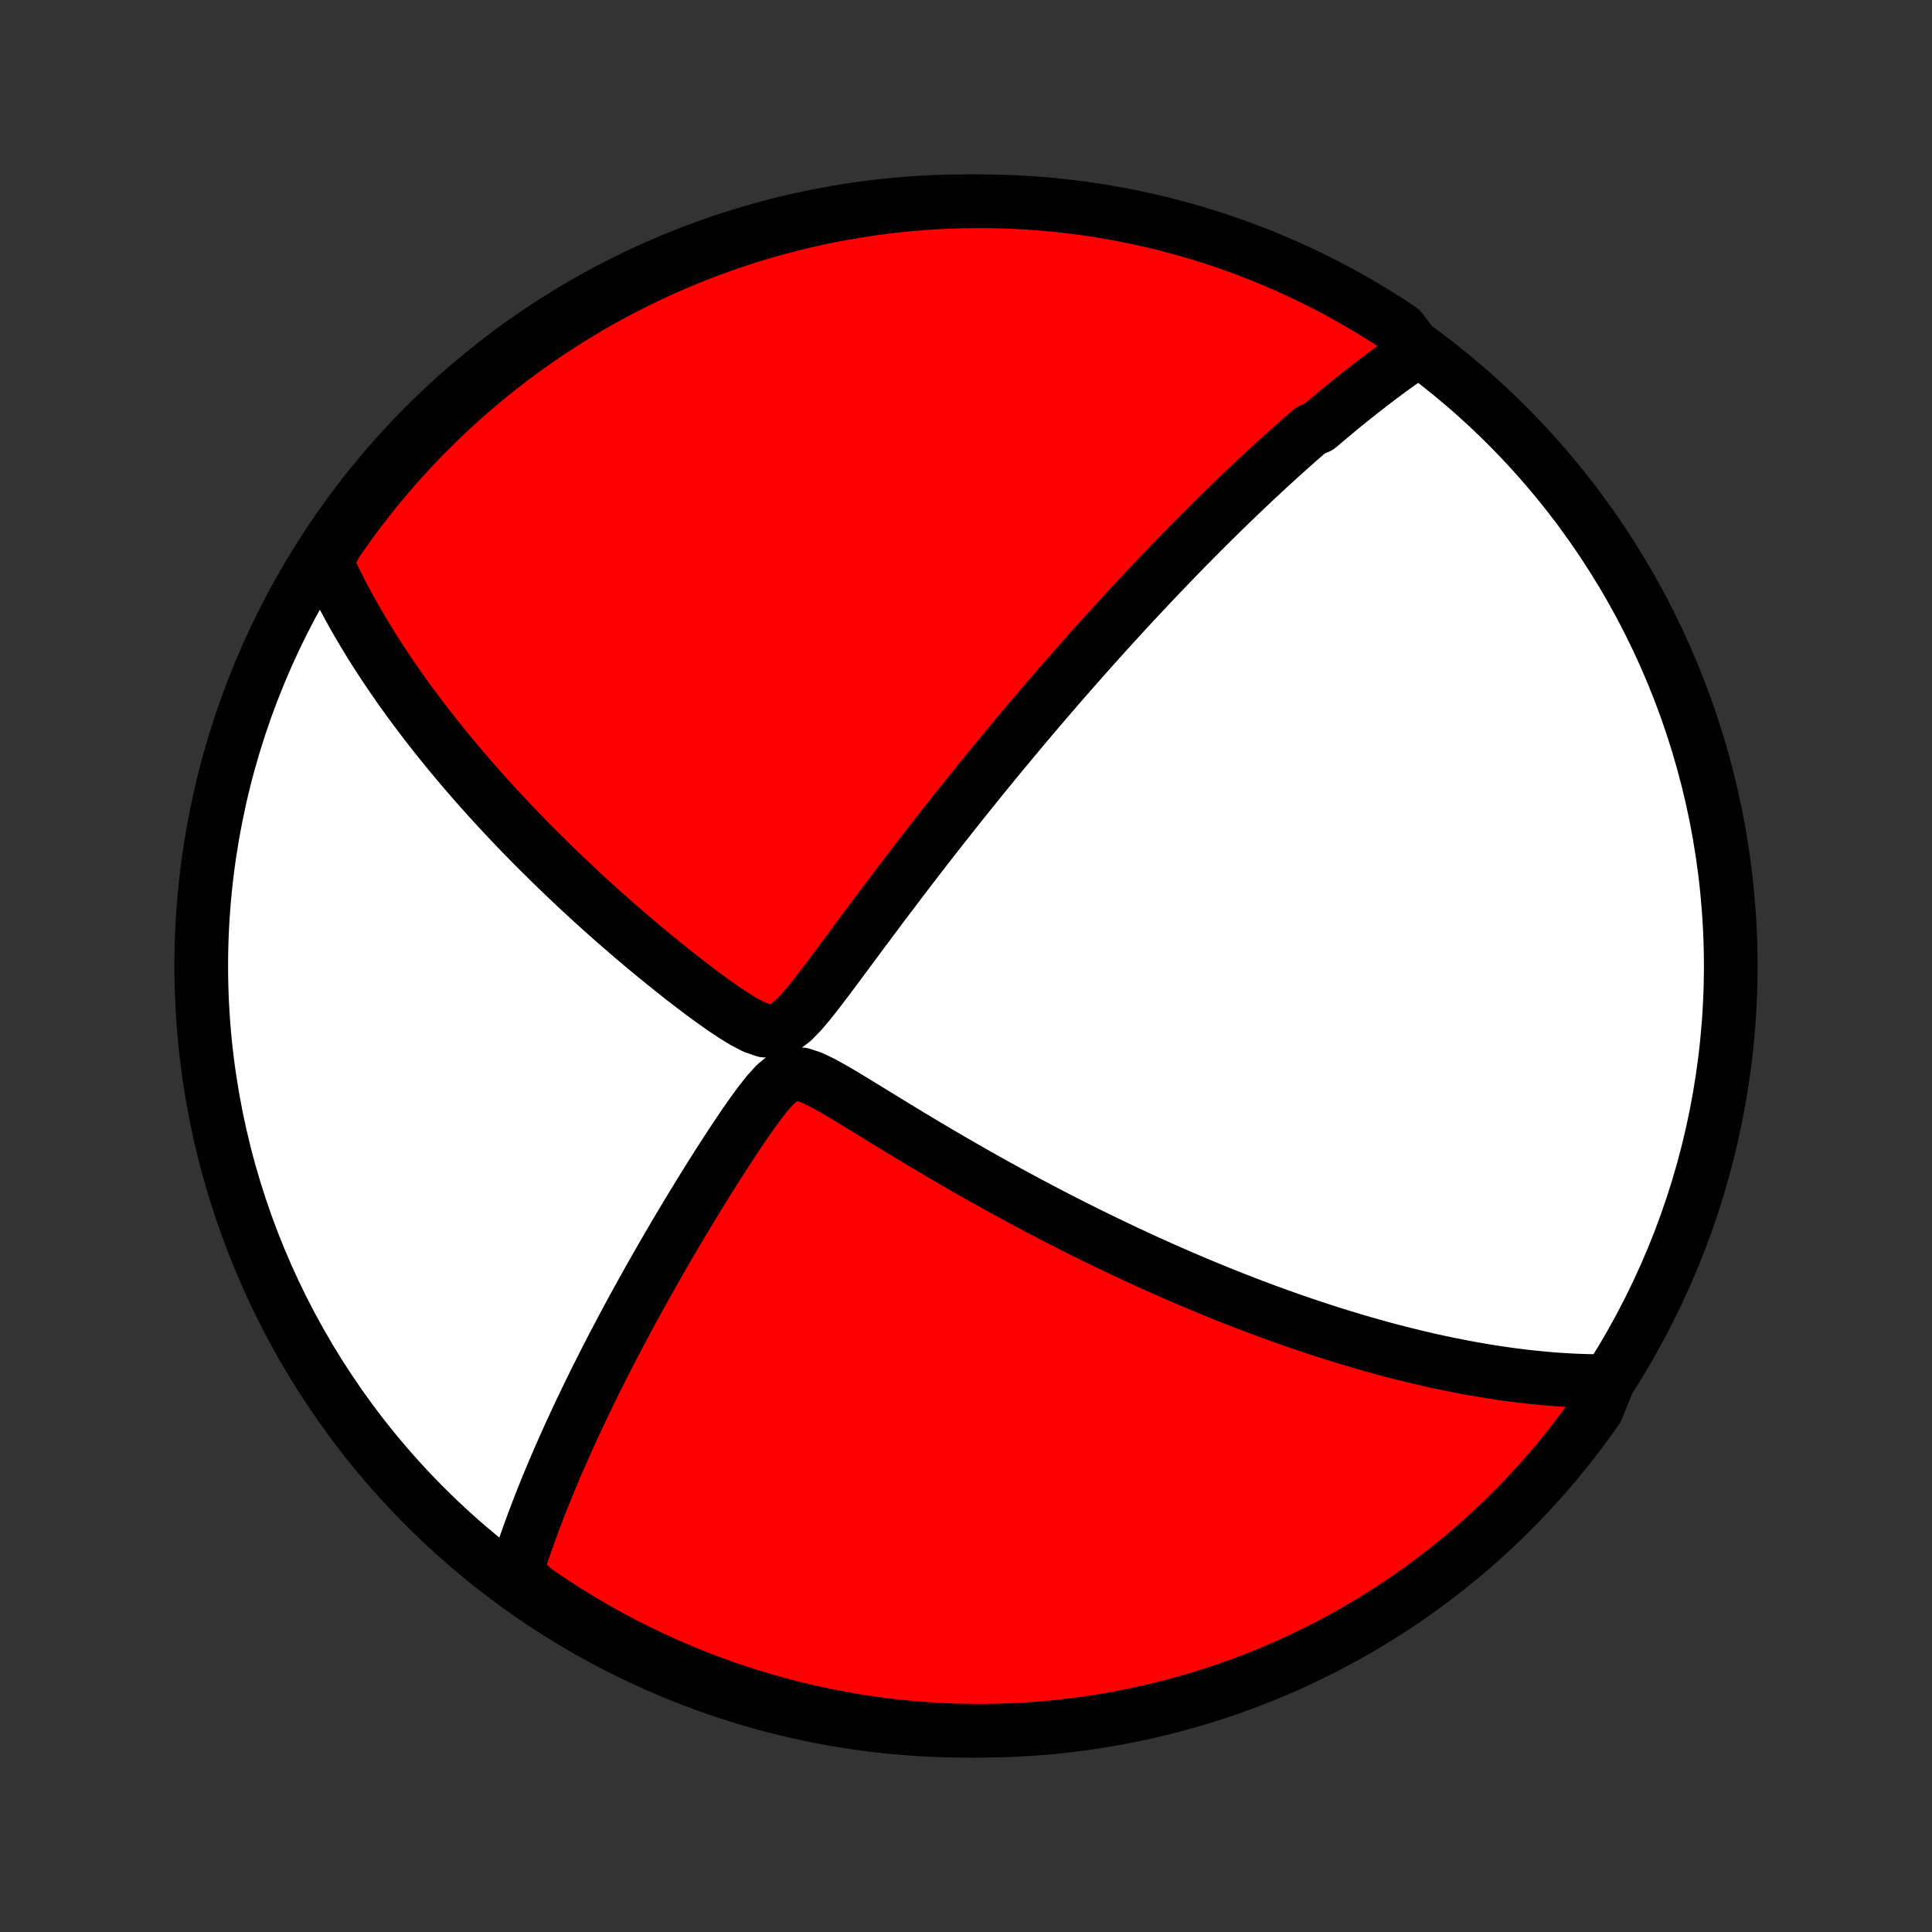 <?xml version="1.0" encoding="utf-8" standalone="no"?>
<!DOCTYPE svg PUBLIC "-//W3C//DTD SVG 1.1//EN"
  "http://www.w3.org/Graphics/SVG/1.1/DTD/svg11.dtd">
<!-- Created with matplotlib (http://matplotlib.org/) -->
<svg height="72pt" version="1.1" viewBox="0 0 72 72" width="72pt" xmlns="http://www.w3.org/2000/svg" xmlns:xlink="http://www.w3.org/1999/xlink">
 <rect x="0" y="0" width="72" height="72" fill="#333333" stroke="none"/>
 <defs>
  <style type="text/css">
*{stroke-linecap:butt;stroke-linejoin:round;}
  </style>
 </defs>
 <g id="figure_1">
  <g id="patch_1">
   <path d="
M0 72
L72 72
L72 0
L0 0
z
" style="fill:none;"/>
  </g>
  <g id="axes_1">
   <g id="PatchCollection_1">
    <defs>
     <path d="
M36 -7.5
C43.558 -7.5 50.808 -10.503 56.153 -15.848
C61.497 -21.192 64.5 -28.442 64.5 -36
C64.5 -43.558 61.497 -50.808 56.153 -56.153
C50.808 -61.497 43.558 -64.5 36 -64.5
C28.442 -64.5 21.192 -61.497 15.848 -56.153
C10.503 -50.808 7.5 -43.558 7.5 -36
C7.5 -28.442 10.503 -21.192 15.848 -15.848
C21.192 -10.503 28.442 -7.5 36 -7.5
z
" id="C0_0_a811fe30f3"/>
     <path d="
M52.809 -58.92
L52.642 -58.806
L52.476 -58.691
L52.311 -58.575
L52.148 -58.459
L51.984 -58.342
L51.822 -58.224
L51.661 -58.105
L51.5 -57.985
L51.34 -57.865
L51.181 -57.744
L51.022 -57.622
L50.864 -57.499
L50.706 -57.375
L50.549 -57.251
L50.392 -57.126
L50.235 -56.999
L50.079 -56.873
L49.923 -56.745
L49.767 -56.616
L49.611 -56.486
L49.456 -56.356
L49.3 -56.224
L49.145 -56.091
L48.834 -55.958
L48.678 -55.823
L48.522 -55.687
L48.366 -55.55
L48.21 -55.412
L48.053 -55.273
L47.896 -55.132
L47.739 -54.991
L47.581 -54.847
L47.423 -54.703
L47.264 -54.557
L47.105 -54.41
L46.945 -54.261
L46.784 -54.111
L46.623 -53.959
L46.46 -53.806
L46.297 -53.651
L46.133 -53.494
L45.969 -53.336
L45.803 -53.175
L45.636 -53.013
L45.468 -52.849
L45.299 -52.683
L45.129 -52.515
L44.958 -52.344
L44.785 -52.172
L44.611 -51.997
L44.436 -51.82
L44.259 -51.641
L44.081 -51.459
L43.901 -51.274
L43.72 -51.087
L43.537 -50.898
L43.352 -50.705
L43.166 -50.51
L42.978 -50.312
L42.788 -50.111
L42.596 -49.907
L42.402 -49.699
L42.206 -49.489
L42.008 -49.275
L41.807 -49.057
L41.605 -48.837
L41.401 -48.612
L41.194 -48.385
L40.985 -48.153
L40.773 -47.917
L40.56 -47.678
L40.343 -47.435
L40.125 -47.187
L39.904 -46.936
L39.68 -46.68
L39.454 -46.42
L39.225 -46.155
L38.994 -45.886
L38.76 -45.613
L38.523 -45.335
L38.284 -45.053
L38.042 -44.765
L37.798 -44.473
L37.551 -44.176
L37.301 -43.875
L37.049 -43.569
L36.794 -43.257
L36.537 -42.941
L36.278 -42.62
L36.016 -42.295
L35.752 -41.964
L35.485 -41.629
L35.217 -41.289
L34.946 -40.945
L34.673 -40.596
L34.399 -40.242
L34.123 -39.885
L33.846 -39.523
L33.567 -39.158
L33.287 -38.788
L33.005 -38.416
L32.723 -38.039
L32.44 -37.661
L32.156 -37.28
L31.871 -36.897
L31.586 -36.512
L31.301 -36.127
L31.015 -35.743
L30.728 -35.362
L30.44 -34.985
L30.15 -34.619
L29.853 -34.27
L29.546 -33.956
L29.218 -33.709
L28.863 -33.578
L28.489 -33.593
L28.105 -33.726
L27.717 -33.928
L27.329 -34.166
L26.942 -34.425
L26.557 -34.697
L26.176 -34.976
L25.799 -35.261
L25.425 -35.549
L25.057 -35.84
L24.693 -36.133
L24.334 -36.426
L23.98 -36.72
L23.632 -37.014
L23.289 -37.308
L22.951 -37.601
L22.62 -37.894
L22.294 -38.185
L21.975 -38.475
L21.661 -38.764
L21.353 -39.052
L21.052 -39.338
L20.756 -39.621
L20.466 -39.904
L20.183 -40.184
L19.905 -40.461
L19.633 -40.737
L19.368 -41.01
L19.108 -41.281
L18.854 -41.55
L18.605 -41.816
L18.363 -42.08
L18.125 -42.342
L17.894 -42.601
L17.668 -42.857
L17.447 -43.111
L17.231 -43.362
L17.02 -43.612
L16.814 -43.858
L16.614 -44.102
L16.418 -44.344
L16.227 -44.584
L16.04 -44.821
L15.858 -45.055
L15.68 -45.288
L15.507 -45.518
L15.338 -45.746
L15.173 -45.972
L15.012 -46.196
L14.855 -46.418
L14.702 -46.638
L14.552 -46.856
L14.406 -47.072
L14.264 -47.286
L14.126 -47.499
L13.99 -47.709
L13.858 -47.919
L13.729 -48.126
L13.604 -48.332
L13.482 -48.537
L13.362 -48.74
L13.246 -48.942
L13.133 -49.143
L13.022 -49.342
L12.914 -49.54
L12.809 -49.737
L12.707 -49.933
L12.607 -50.128
L12.51 -50.322
L12.416 -50.515
L12.324 -50.708
L12.235 -50.9
L12.148 -51.09
L12.274 -51.281
L12.553 -51.791
L12.84 -52.202
L13.133 -52.609
L13.434 -53.011
L13.741 -53.407
L14.055 -53.798
L14.376 -54.184
L14.703 -54.564
L15.037 -54.939
L15.377 -55.308
L15.723 -55.67
L16.076 -56.028
L16.434 -56.378
L16.799 -56.723
L17.17 -57.061
L17.546 -57.393
L17.928 -57.718
L18.315 -58.037
L18.708 -58.349
L19.106 -58.654
L19.509 -58.953
L19.917 -59.244
L20.33 -59.529
L20.748 -59.806
L21.171 -60.075
L21.598 -60.338
L22.029 -60.593
L22.465 -60.841
L22.904 -61.081
L23.348 -61.313
L23.796 -61.538
L24.247 -61.755
L24.702 -61.964
L25.16 -62.165
L25.622 -62.358
L26.087 -62.543
L26.555 -62.72
L27.026 -62.889
L27.499 -63.05
L27.975 -63.203
L28.453 -63.347
L28.934 -63.483
L29.417 -63.61
L29.902 -63.729
L30.389 -63.84
L30.877 -63.942
L31.367 -64.036
L31.859 -64.121
L32.352 -64.198
L32.846 -64.266
L33.34 -64.325
L33.836 -64.376
L34.332 -64.418
L34.829 -64.451
L35.326 -64.476
L35.824 -64.492
L36.321 -64.499
L36.818 -64.498
L37.315 -64.488
L37.812 -64.47
L38.308 -64.442
L38.804 -64.406
L39.298 -64.362
L39.792 -64.308
L40.284 -64.247
L40.775 -64.176
L41.265 -64.097
L41.753 -64.01
L42.239 -63.913
L42.724 -63.809
L43.206 -63.696
L43.686 -63.574
L44.164 -63.444
L44.639 -63.306
L45.112 -63.159
L45.582 -63.004
L46.049 -62.841
L46.513 -62.67
L46.973 -62.49
L47.431 -62.303
L47.885 -62.107
L48.335 -61.904
L48.781 -61.692
L49.224 -61.473
L49.663 -61.246
L50.097 -61.012
L50.527 -60.769
L50.953 -60.52
L51.374 -60.262
L51.791 -59.998
L52.202 -59.726
z
" id="C0_1_5cd6ed03da"/>
     <path d="
M59.935 -20.53
L59.728 -20.53
L59.522 -20.531
L59.316 -20.534
L59.11 -20.538
L58.904 -20.545
L58.698 -20.553
L58.493 -20.563
L58.287 -20.575
L58.082 -20.588
L57.876 -20.604
L57.671 -20.62
L57.465 -20.639
L57.259 -20.659
L57.052 -20.68
L56.846 -20.703
L56.639 -20.728
L56.431 -20.754
L56.223 -20.781
L56.014 -20.811
L55.804 -20.841
L55.594 -20.874
L55.383 -20.907
L55.172 -20.943
L54.959 -20.98
L54.745 -21.018
L54.531 -21.058
L54.315 -21.1
L54.098 -21.143
L53.88 -21.188
L53.661 -21.234
L53.44 -21.282
L53.218 -21.332
L52.994 -21.384
L52.769 -21.437
L52.542 -21.492
L52.314 -21.548
L52.084 -21.607
L51.851 -21.667
L51.617 -21.729
L51.381 -21.794
L51.143 -21.86
L50.903 -21.928
L50.661 -21.998
L50.416 -22.07
L50.169 -22.145
L49.919 -22.221
L49.667 -22.3
L49.413 -22.381
L49.155 -22.464
L48.895 -22.55
L48.632 -22.638
L48.367 -22.729
L48.098 -22.822
L47.826 -22.918
L47.551 -23.017
L47.273 -23.118
L46.991 -23.223
L46.706 -23.33
L46.417 -23.44
L46.126 -23.553
L45.83 -23.669
L45.531 -23.789
L45.228 -23.912
L44.921 -24.038
L44.611 -24.168
L44.296 -24.301
L43.978 -24.437
L43.656 -24.578
L43.329 -24.722
L42.999 -24.87
L42.664 -25.021
L42.326 -25.177
L41.983 -25.337
L41.636 -25.501
L41.285 -25.669
L40.93 -25.841
L40.571 -26.017
L40.208 -26.198
L39.841 -26.383
L39.47 -26.572
L39.096 -26.766
L38.717 -26.964
L38.335 -27.167
L37.95 -27.374
L37.56 -27.585
L37.168 -27.801
L36.773 -28.021
L36.375 -28.245
L35.974 -28.474
L35.571 -28.706
L35.166 -28.942
L34.758 -29.182
L34.349 -29.426
L33.938 -29.672
L33.527 -29.922
L33.115 -30.173
L32.702 -30.426
L32.29 -30.679
L31.878 -30.931
L31.468 -31.18
L31.061 -31.419
L30.658 -31.643
L30.263 -31.834
L29.882 -31.96
L29.526 -31.971
L29.2 -31.838
L28.898 -31.59
L28.611 -31.274
L28.334 -30.925
L28.063 -30.556
L27.797 -30.178
L27.536 -29.794
L27.279 -29.408
L27.026 -29.021
L26.777 -28.633
L26.532 -28.247
L26.291 -27.862
L26.055 -27.479
L25.822 -27.099
L25.594 -26.722
L25.37 -26.348
L25.15 -25.977
L24.935 -25.61
L24.724 -25.246
L24.517 -24.887
L24.315 -24.532
L24.117 -24.18
L23.924 -23.834
L23.735 -23.491
L23.55 -23.154
L23.37 -22.82
L23.194 -22.491
L23.023 -22.167
L22.855 -21.848
L22.692 -21.533
L22.533 -21.222
L22.378 -20.916
L22.227 -20.615
L22.08 -20.318
L21.937 -20.025
L21.798 -19.737
L21.662 -19.453
L21.53 -19.174
L21.402 -18.898
L21.277 -18.627
L21.156 -18.36
L21.038 -18.097
L20.923 -17.838
L20.811 -17.582
L20.703 -17.331
L20.598 -17.083
L20.495 -16.838
L20.396 -16.598
L20.3 -16.36
L20.206 -16.126
L20.115 -15.895
L20.027 -15.667
L19.942 -15.443
L19.858 -15.221
L19.778 -15.002
L19.7 -14.786
L19.624 -14.573
L19.551 -14.363
L19.48 -14.155
L19.411 -13.949
L19.345 -13.746
L19.28 -13.545
L19.218 -13.347
L19.493 -13.15
L19.901 -12.767
L20.314 -12.482
L20.732 -12.205
L21.154 -11.935
L21.581 -11.672
L22.012 -11.417
L22.448 -11.169
L22.887 -10.928
L23.331 -10.696
L23.778 -10.471
L24.23 -10.254
L24.684 -10.044
L25.143 -9.843
L25.604 -9.649
L26.069 -9.464
L26.537 -9.286
L27.007 -9.117
L27.481 -8.956
L27.957 -8.803
L28.435 -8.659
L28.916 -8.522
L29.398 -8.395
L29.883 -8.275
L30.37 -8.164
L30.859 -8.062
L31.349 -7.968
L31.84 -7.882
L32.333 -7.805
L32.827 -7.737
L33.321 -7.677
L33.817 -7.626
L34.313 -7.584
L34.81 -7.55
L35.307 -7.525
L35.804 -7.508
L36.302 -7.501
L36.799 -7.502
L37.296 -7.511
L37.793 -7.529
L38.289 -7.556
L38.785 -7.592
L39.279 -7.636
L39.773 -7.689
L40.265 -7.751
L40.756 -7.821
L41.246 -7.9
L41.734 -7.987
L42.22 -8.083
L42.705 -8.187
L43.187 -8.3
L43.667 -8.421
L44.145 -8.551
L44.621 -8.689
L45.094 -8.835
L45.564 -8.99
L46.031 -9.153
L46.495 -9.324
L46.956 -9.503
L47.413 -9.69
L47.867 -9.885
L48.318 -10.088
L48.764 -10.299
L49.207 -10.518
L49.646 -10.745
L50.08 -10.979
L50.511 -11.221
L50.937 -11.471
L51.358 -11.728
L51.775 -11.992
L52.186 -12.264
L52.593 -12.543
L52.995 -12.829
L53.392 -13.122
L53.783 -13.422
L54.169 -13.729
L54.55 -14.043
L54.925 -14.363
L55.294 -14.69
L55.657 -15.024
L56.014 -15.364
L56.365 -15.71
L56.71 -16.062
L57.048 -16.421
L57.38 -16.785
L57.706 -17.155
L58.025 -17.531
L58.337 -17.913
L58.643 -18.3
L58.941 -18.692
L59.233 -19.09
L59.518 -19.493
z
" id="C0_2_41cb060ad2"/>
    </defs>
    <g clip-path="url(#p1bffca34e9)">
     <use style="fill:#ffffff;stroke:#000000;stroke-width:2.0;" x="0.0" xlink:href="#C0_0_a811fe30f3" y="72.0"/>
    </g>
    <g clip-path="url(#p1bffca34e9)">
     <use style="fill:#ff0000;stroke:#000000;stroke-width:2.0;" x="0.0" xlink:href="#C0_1_5cd6ed03da" y="72.0"/>
    </g>
    <g clip-path="url(#p1bffca34e9)">
     <use style="fill:#ff0000;stroke:#000000;stroke-width:2.0;" x="0.0" xlink:href="#C0_2_41cb060ad2" y="72.0"/>
    </g>
   </g>
  </g>
 </g>
 <defs>
  <clipPath id="p1bffca34e9">
   <rect height="72.0" width="72.0" x="0.0" y="0.0"/>
  </clipPath>
 </defs>
</svg>
